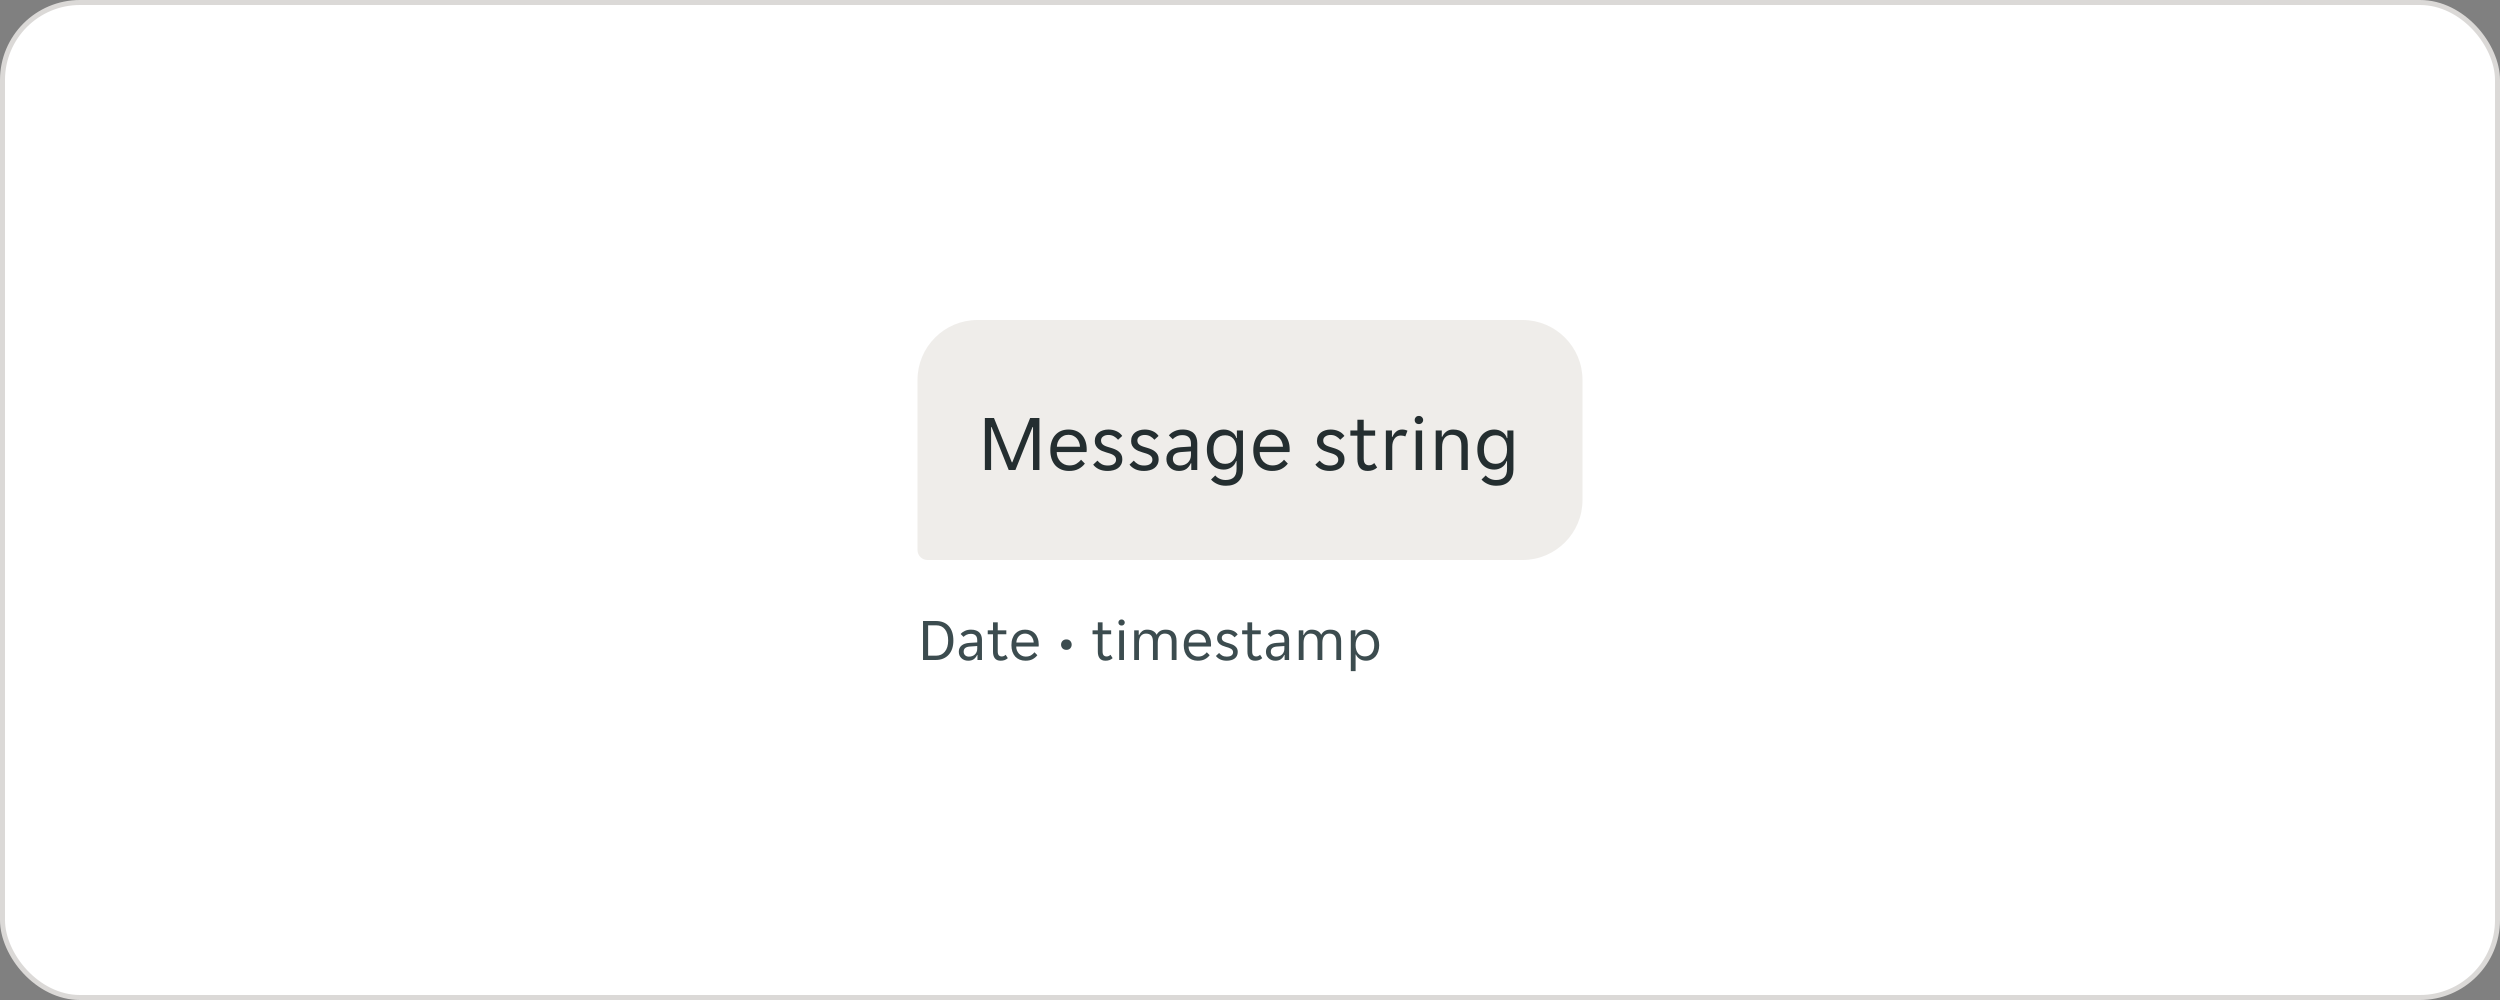 <svg width="500" height="200" viewBox="0 0 500 200" fill="none" xmlns="http://www.w3.org/2000/svg">
<rect x="0" y="0" width="500" height="200" fill="#808080" stroke="none"/>
<rect x="0.5" y="0.5" width="499" height="199" rx="15.5" fill="white"/>
<rect x="0.5" y="0.5" width="499" height="199" rx="15.5" stroke="#DBD9D7"/>
<path d="M183.5 76C183.5 69.373 188.873 64 195.5 64H304.5C311.127 64 316.5 69.373 316.5 76V100C316.5 106.627 311.127 112 304.5 112H185.5C184.395 112 183.5 111.105 183.5 110V76Z" fill="#EFEDEA"/>
<path d="M196.972 83.6H198.796L202.364 92.464H202.46L206.028 83.6H207.884V94H206.604V85.408H206.508L203.084 94H201.74L198.316 85.408H198.22V94H196.972V83.6ZM213.807 94.192C213.242 94.192 212.725 94.096 212.255 93.904C211.797 93.712 211.402 93.44 211.071 93.088C210.751 92.725 210.501 92.288 210.319 91.776C210.149 91.264 210.063 90.688 210.063 90.048C210.063 89.376 210.154 88.784 210.335 88.272C210.517 87.749 210.767 87.317 211.087 86.976C211.407 86.624 211.786 86.357 212.223 86.176C212.671 85.995 213.162 85.904 213.695 85.904C214.229 85.904 214.719 85.989 215.167 86.16C215.615 86.331 215.999 86.587 216.319 86.928C216.639 87.259 216.89 87.68 217.071 88.192C217.253 88.693 217.343 89.28 217.343 89.952C217.343 90.037 217.338 90.123 217.327 90.208C217.327 90.293 217.322 90.363 217.311 90.416H211.343C211.343 90.789 211.407 91.141 211.535 91.472C211.674 91.792 211.855 92.075 212.079 92.32C212.314 92.555 212.581 92.741 212.879 92.88C213.189 93.019 213.519 93.088 213.871 93.088C214.447 93.088 214.917 92.976 215.279 92.752C215.653 92.528 215.962 92.256 216.207 91.936L216.975 92.72C216.634 93.168 216.207 93.525 215.695 93.792C215.194 94.059 214.565 94.192 213.807 94.192ZM213.695 86.96C213.322 86.96 212.991 87.029 212.703 87.168C212.415 87.307 212.175 87.488 211.983 87.712C211.791 87.936 211.642 88.192 211.535 88.48C211.439 88.768 211.386 89.056 211.375 89.344H215.999C215.989 89.056 215.93 88.768 215.823 88.48C215.727 88.192 215.583 87.936 215.391 87.712C215.199 87.488 214.959 87.307 214.671 87.168C214.394 87.029 214.069 86.96 213.695 86.96ZM223.215 91.952C223.215 91.717 223.162 91.525 223.055 91.376C222.948 91.216 222.799 91.083 222.607 90.976C222.426 90.869 222.218 90.779 221.983 90.704C221.748 90.629 221.503 90.555 221.247 90.48C220.948 90.395 220.66 90.293 220.383 90.176C220.116 90.059 219.876 89.915 219.663 89.744C219.45 89.563 219.279 89.349 219.151 89.104C219.023 88.859 218.959 88.56 218.959 88.208C218.959 87.835 219.028 87.504 219.167 87.216C219.306 86.928 219.498 86.688 219.743 86.496C219.988 86.304 220.276 86.16 220.607 86.064C220.938 85.957 221.295 85.904 221.679 85.904C222.255 85.904 222.783 86.011 223.263 86.224C223.743 86.427 224.138 86.747 224.447 87.184L223.615 87.952C223.38 87.675 223.103 87.445 222.783 87.264C222.474 87.083 222.106 86.992 221.679 86.992C221.498 86.992 221.316 87.013 221.135 87.056C220.964 87.099 220.81 87.168 220.671 87.264C220.532 87.349 220.42 87.461 220.335 87.6C220.25 87.739 220.207 87.904 220.207 88.096C220.207 88.331 220.26 88.528 220.367 88.688C220.474 88.837 220.618 88.965 220.799 89.072C220.991 89.179 221.204 89.269 221.439 89.344C221.674 89.419 221.919 89.493 222.175 89.568C222.474 89.653 222.756 89.755 223.023 89.872C223.3 89.989 223.546 90.139 223.759 90.32C223.972 90.491 224.143 90.699 224.271 90.944C224.399 91.189 224.463 91.488 224.463 91.84C224.463 92.256 224.383 92.613 224.223 92.912C224.074 93.2 223.866 93.44 223.599 93.632C223.332 93.824 223.023 93.963 222.671 94.048C222.319 94.144 221.946 94.192 221.551 94.192C220.858 94.192 220.266 94.075 219.775 93.84C219.295 93.605 218.916 93.301 218.639 92.928L219.487 92.128C219.732 92.416 220.015 92.651 220.335 92.832C220.666 93.013 221.076 93.104 221.567 93.104C221.791 93.104 221.999 93.083 222.191 93.04C222.394 92.997 222.57 92.928 222.719 92.832C222.868 92.736 222.986 92.619 223.071 92.48C223.167 92.331 223.215 92.155 223.215 91.952ZM230.481 91.952C230.481 91.717 230.427 91.525 230.321 91.376C230.214 91.216 230.065 91.083 229.873 90.976C229.691 90.869 229.483 90.779 229.249 90.704C229.014 90.629 228.769 90.555 228.513 90.48C228.214 90.395 227.926 90.293 227.649 90.176C227.382 90.059 227.142 89.915 226.929 89.744C226.715 89.563 226.545 89.349 226.417 89.104C226.289 88.859 226.225 88.56 226.225 88.208C226.225 87.835 226.294 87.504 226.433 87.216C226.571 86.928 226.763 86.688 227.009 86.496C227.254 86.304 227.542 86.16 227.873 86.064C228.203 85.957 228.561 85.904 228.945 85.904C229.521 85.904 230.049 86.011 230.529 86.224C231.009 86.427 231.403 86.747 231.713 87.184L230.881 87.952C230.646 87.675 230.369 87.445 230.049 87.264C229.739 87.083 229.371 86.992 228.945 86.992C228.763 86.992 228.582 87.013 228.401 87.056C228.23 87.099 228.075 87.168 227.937 87.264C227.798 87.349 227.686 87.461 227.601 87.6C227.515 87.739 227.473 87.904 227.473 88.096C227.473 88.331 227.526 88.528 227.633 88.688C227.739 88.837 227.883 88.965 228.065 89.072C228.257 89.179 228.47 89.269 228.705 89.344C228.939 89.419 229.185 89.493 229.441 89.568C229.739 89.653 230.022 89.755 230.289 89.872C230.566 89.989 230.811 90.139 231.025 90.32C231.238 90.491 231.409 90.699 231.537 90.944C231.665 91.189 231.729 91.488 231.729 91.84C231.729 92.256 231.649 92.613 231.489 92.912C231.339 93.2 231.131 93.44 230.865 93.632C230.598 93.824 230.289 93.963 229.937 94.048C229.585 94.144 229.211 94.192 228.817 94.192C228.123 94.192 227.531 94.075 227.041 93.84C226.561 93.605 226.182 93.301 225.905 92.928L226.753 92.128C226.998 92.416 227.281 92.651 227.601 92.832C227.931 93.013 228.342 93.104 228.833 93.104C229.057 93.104 229.265 93.083 229.457 93.04C229.659 92.997 229.835 92.928 229.985 92.832C230.134 92.736 230.251 92.619 230.337 92.48C230.433 92.331 230.481 92.155 230.481 91.952ZM235.776 94.192C235.413 94.192 235.077 94.133 234.768 94.016C234.469 93.899 234.208 93.733 233.984 93.52C233.76 93.307 233.584 93.056 233.456 92.768C233.339 92.469 233.28 92.144 233.28 91.792C233.28 91.109 233.525 90.56 234.016 90.144C234.507 89.728 235.205 89.493 236.112 89.44L238.192 89.312V88.752C238.192 88.144 238.043 87.707 237.744 87.44C237.456 87.163 237.04 87.024 236.496 87.024C236.037 87.024 235.643 87.109 235.312 87.28C234.981 87.451 234.725 87.637 234.544 87.84L233.776 87.072C234.053 86.731 234.427 86.453 234.896 86.24C235.376 86.016 235.92 85.904 236.528 85.904C237.072 85.904 237.531 85.979 237.904 86.128C238.277 86.267 238.576 86.459 238.8 86.704C239.035 86.949 239.2 87.237 239.296 87.568C239.403 87.899 239.456 88.251 239.456 88.624V94H238.256V92.656H238.16C237.947 93.136 237.648 93.515 237.264 93.792C236.88 94.059 236.384 94.192 235.776 94.192ZM235.968 93.104C236.629 93.104 237.163 92.912 237.568 92.528C237.984 92.133 238.192 91.611 238.192 90.96V90.272L236.176 90.416C235.109 90.501 234.576 90.949 234.576 91.76C234.576 92.165 234.704 92.491 234.96 92.736C235.227 92.981 235.563 93.104 235.968 93.104ZM245.184 97.152C244.501 97.152 243.909 97.029 243.408 96.784C242.907 96.549 242.507 96.256 242.208 95.904L243.056 95.088C243.28 95.365 243.568 95.584 243.92 95.744C244.283 95.915 244.683 96 245.12 96C245.803 96 246.336 95.835 246.72 95.504C247.115 95.173 247.312 94.592 247.312 93.76V92.224H247.216C247.131 92.491 247.008 92.731 246.848 92.944C246.688 93.147 246.496 93.323 246.272 93.472C246.059 93.611 245.819 93.723 245.552 93.808C245.296 93.883 245.035 93.92 244.768 93.92C244.267 93.92 243.808 93.829 243.392 93.648C242.987 93.467 242.629 93.205 242.32 92.864C242.021 92.512 241.787 92.085 241.616 91.584C241.456 91.083 241.376 90.517 241.376 89.888C241.376 89.269 241.456 88.715 241.616 88.224C241.787 87.733 242.021 87.317 242.32 86.976C242.629 86.635 242.987 86.373 243.392 86.192C243.808 86 244.267 85.904 244.768 85.904C245.355 85.904 245.877 86.059 246.336 86.368C246.805 86.667 247.12 87.083 247.28 87.616H247.376V86.096H248.592V93.92C248.592 94.891 248.299 95.669 247.712 96.256C247.136 96.853 246.293 97.152 245.184 97.152ZM245.024 92.768C245.728 92.768 246.283 92.523 246.688 92.032C247.104 91.541 247.312 90.832 247.312 89.904C247.312 88.965 247.104 88.256 246.688 87.776C246.283 87.296 245.728 87.056 245.024 87.056C244.309 87.056 243.739 87.296 243.312 87.776C242.896 88.256 242.688 88.965 242.688 89.904C242.688 90.832 242.896 91.541 243.312 92.032C243.739 92.523 244.309 92.768 245.024 92.768ZM254.401 94.192C253.836 94.192 253.318 94.096 252.849 93.904C252.39 93.712 251.996 93.44 251.665 93.088C251.345 92.725 251.094 92.288 250.913 91.776C250.742 91.264 250.657 90.688 250.657 90.048C250.657 89.376 250.748 88.784 250.929 88.272C251.11 87.749 251.361 87.317 251.681 86.976C252.001 86.624 252.38 86.357 252.817 86.176C253.265 85.995 253.756 85.904 254.289 85.904C254.822 85.904 255.313 85.989 255.761 86.16C256.209 86.331 256.593 86.587 256.913 86.928C257.233 87.259 257.484 87.68 257.665 88.192C257.846 88.693 257.937 89.28 257.937 89.952C257.937 90.037 257.932 90.123 257.921 90.208C257.921 90.293 257.916 90.363 257.905 90.416H251.937C251.937 90.789 252.001 91.141 252.129 91.472C252.268 91.792 252.449 92.075 252.673 92.32C252.908 92.555 253.174 92.741 253.473 92.88C253.782 93.019 254.113 93.088 254.465 93.088C255.041 93.088 255.51 92.976 255.873 92.752C256.246 92.528 256.556 92.256 256.801 91.936L257.569 92.72C257.228 93.168 256.801 93.525 256.289 93.792C255.788 94.059 255.158 94.192 254.401 94.192ZM254.289 86.96C253.916 86.96 253.585 87.029 253.297 87.168C253.009 87.307 252.769 87.488 252.577 87.712C252.385 87.936 252.236 88.192 252.129 88.48C252.033 88.768 251.98 89.056 251.969 89.344H256.593C256.582 89.056 256.524 88.768 256.417 88.48C256.321 88.192 256.177 87.936 255.985 87.712C255.793 87.488 255.553 87.307 255.265 87.168C254.988 87.029 254.662 86.96 254.289 86.96ZM267.652 91.952C267.652 91.717 267.599 91.525 267.492 91.376C267.386 91.216 267.236 91.083 267.044 90.976C266.863 90.869 266.655 90.779 266.42 90.704C266.186 90.629 265.94 90.555 265.684 90.48C265.386 90.395 265.098 90.293 264.82 90.176C264.554 90.059 264.314 89.915 264.1 89.744C263.887 89.563 263.716 89.349 263.588 89.104C263.46 88.859 263.396 88.56 263.396 88.208C263.396 87.835 263.466 87.504 263.604 87.216C263.743 86.928 263.935 86.688 264.18 86.496C264.426 86.304 264.714 86.16 265.044 86.064C265.375 85.957 265.732 85.904 266.116 85.904C266.692 85.904 267.22 86.011 267.7 86.224C268.18 86.427 268.575 86.747 268.884 87.184L268.052 87.952C267.818 87.675 267.54 87.445 267.22 87.264C266.911 87.083 266.543 86.992 266.116 86.992C265.935 86.992 265.754 87.013 265.572 87.056C265.402 87.099 265.247 87.168 265.108 87.264C264.97 87.349 264.858 87.461 264.772 87.6C264.687 87.739 264.644 87.904 264.644 88.096C264.644 88.331 264.698 88.528 264.804 88.688C264.911 88.837 265.055 88.965 265.236 89.072C265.428 89.179 265.642 89.269 265.876 89.344C266.111 89.419 266.356 89.493 266.612 89.568C266.911 89.653 267.194 89.755 267.46 89.872C267.738 89.989 267.983 90.139 268.196 90.32C268.41 90.491 268.58 90.699 268.708 90.944C268.836 91.189 268.9 91.488 268.9 91.84C268.9 92.256 268.82 92.613 268.66 92.912C268.511 93.2 268.303 93.44 268.036 93.632C267.77 93.824 267.46 93.963 267.108 94.048C266.756 94.144 266.383 94.192 265.988 94.192C265.295 94.192 264.703 94.075 264.212 93.84C263.732 93.605 263.354 93.301 263.076 92.928L263.924 92.128C264.17 92.416 264.452 92.651 264.772 92.832C265.103 93.013 265.514 93.104 266.004 93.104C266.228 93.104 266.436 93.083 266.628 93.04C266.831 92.997 267.007 92.928 267.156 92.832C267.306 92.736 267.423 92.619 267.508 92.48C267.604 92.331 267.652 92.155 267.652 91.952ZM273.542 94.192C272.827 94.192 272.305 93.979 271.974 93.552C271.643 93.125 271.478 92.539 271.478 91.792V87.136H270.07V86.096H271.478V83.952H272.742V86.096H275.03V87.136H272.742V91.68C272.742 92.192 272.838 92.549 273.03 92.752C273.233 92.955 273.489 93.056 273.798 93.056C274.011 93.056 274.203 93.019 274.374 92.944C274.545 92.859 274.705 92.747 274.854 92.608L275.43 93.504C274.939 93.963 274.31 94.192 273.542 94.192ZM277.173 86.096H278.389V87.376H278.485C278.655 86.96 278.901 86.613 279.221 86.336C279.541 86.048 279.941 85.904 280.421 85.904C280.826 85.904 281.183 85.984 281.493 86.144L281.061 87.296C280.922 87.221 280.773 87.173 280.613 87.152C280.463 87.12 280.309 87.104 280.149 87.104C279.626 87.104 279.21 87.317 278.901 87.744C278.602 88.16 278.453 88.693 278.453 89.344V94H277.173V86.096ZM284.629 84C284.629 84.224 284.549 84.416 284.389 84.576C284.24 84.736 284.037 84.816 283.781 84.816C283.515 84.816 283.307 84.736 283.157 84.576C283.008 84.416 282.933 84.224 282.933 84C282.933 83.787 283.008 83.6 283.157 83.44C283.307 83.269 283.515 83.184 283.781 83.184C284.037 83.184 284.24 83.269 284.389 83.44C284.549 83.6 284.629 83.787 284.629 84ZM283.141 86.096H284.421V94H283.141V86.096ZM287.141 86.096H288.357V87.344H288.453C288.645 86.928 288.917 86.587 289.269 86.32C289.621 86.043 290.069 85.904 290.613 85.904C291.52 85.904 292.235 86.144 292.757 86.624C293.291 87.104 293.557 87.877 293.557 88.944V94H292.277V89.184C292.277 88.373 292.112 87.803 291.781 87.472C291.461 87.131 290.987 86.96 290.357 86.96C289.749 86.96 289.275 87.168 288.933 87.584C288.592 88 288.421 88.608 288.421 89.408V94H287.141V86.096ZM299.278 97.152C298.595 97.152 298.003 97.029 297.502 96.784C297 96.549 296.6 96.256 296.302 95.904L297.15 95.088C297.374 95.365 297.662 95.584 298.014 95.744C298.376 95.915 298.776 96 299.214 96C299.896 96 300.43 95.835 300.814 95.504C301.208 95.173 301.406 94.592 301.406 93.76V92.224H301.31C301.224 92.491 301.102 92.731 300.942 92.944C300.782 93.147 300.59 93.323 300.366 93.472C300.152 93.611 299.912 93.723 299.646 93.808C299.39 93.883 299.128 93.92 298.862 93.92C298.36 93.92 297.902 93.829 297.486 93.648C297.08 93.467 296.723 93.205 296.414 92.864C296.115 92.512 295.88 92.085 295.71 91.584C295.55 91.083 295.47 90.517 295.47 89.888C295.47 89.269 295.55 88.715 295.71 88.224C295.88 87.733 296.115 87.317 296.414 86.976C296.723 86.635 297.08 86.373 297.486 86.192C297.902 86 298.36 85.904 298.862 85.904C299.448 85.904 299.971 86.059 300.43 86.368C300.899 86.667 301.214 87.083 301.374 87.616H301.47V86.096H302.686V93.92C302.686 94.891 302.392 95.669 301.806 96.256C301.23 96.853 300.387 97.152 299.278 97.152ZM299.118 92.768C299.822 92.768 300.376 92.523 300.782 92.032C301.198 91.541 301.406 90.832 301.406 89.904C301.406 88.965 301.198 88.256 300.782 87.776C300.376 87.296 299.822 87.056 299.118 87.056C298.403 87.056 297.832 87.296 297.406 87.776C296.99 88.256 296.782 88.965 296.782 89.904C296.782 90.832 296.99 91.541 297.406 92.032C297.832 92.523 298.403 92.768 299.118 92.768Z" fill="#242E30"/>
<path d="M184.604 124.2H187.148C188.284 124.2 189.156 124.544 189.764 125.232C190.372 125.92 190.676 126.88 190.676 128.112C190.676 128.712 190.596 129.252 190.436 129.732C190.276 130.212 190.04 130.62 189.728 130.956C189.424 131.292 189.048 131.552 188.6 131.736C188.16 131.912 187.66 132 187.1 132H184.604V124.2ZM187.22 131.136C187.588 131.136 187.92 131.068 188.216 130.932C188.512 130.788 188.764 130.588 188.972 130.332C189.188 130.068 189.352 129.752 189.464 129.384C189.576 129.008 189.632 128.584 189.632 128.112C189.632 127.144 189.42 126.396 188.996 125.868C188.58 125.332 187.996 125.064 187.244 125.064H185.624V131.136H187.22ZM193.633 132.144C193.361 132.144 193.109 132.1 192.877 132.012C192.653 131.924 192.457 131.8 192.289 131.64C192.121 131.48 191.989 131.292 191.893 131.076C191.805 130.852 191.761 130.608 191.761 130.344C191.761 129.832 191.945 129.42 192.313 129.108C192.681 128.796 193.205 128.62 193.885 128.58L195.445 128.484V128.064C195.445 127.608 195.333 127.28 195.109 127.08C194.893 126.872 194.581 126.768 194.173 126.768C193.829 126.768 193.533 126.832 193.285 126.96C193.037 127.088 192.845 127.228 192.709 127.38L192.133 126.804C192.341 126.548 192.621 126.34 192.973 126.18C193.333 126.012 193.741 125.928 194.197 125.928C194.605 125.928 194.949 125.984 195.229 126.096C195.509 126.2 195.733 126.344 195.901 126.528C196.077 126.712 196.201 126.928 196.273 127.176C196.353 127.424 196.393 127.688 196.393 127.968V132H195.493V130.992H195.421C195.261 131.352 195.037 131.636 194.749 131.844C194.461 132.044 194.089 132.144 193.633 132.144ZM193.777 131.328C194.273 131.328 194.673 131.184 194.977 130.896C195.289 130.6 195.445 130.208 195.445 129.72V129.204L193.933 129.312C193.133 129.376 192.733 129.712 192.733 130.32C192.733 130.624 192.829 130.868 193.021 131.052C193.221 131.236 193.473 131.328 193.777 131.328ZM200.149 132.144C199.613 132.144 199.221 131.984 198.973 131.664C198.725 131.344 198.601 130.904 198.601 130.344V126.852H197.545V126.072H198.601V124.464H199.549V126.072H201.265V126.852H199.549V130.26C199.549 130.644 199.621 130.912 199.765 131.064C199.917 131.216 200.109 131.292 200.341 131.292C200.501 131.292 200.645 131.264 200.773 131.208C200.901 131.144 201.021 131.06 201.133 130.956L201.565 131.628C201.197 131.972 200.725 132.144 200.149 132.144ZM205.094 132.144C204.67 132.144 204.282 132.072 203.93 131.928C203.586 131.784 203.29 131.58 203.042 131.316C202.802 131.044 202.614 130.716 202.478 130.332C202.35 129.948 202.286 129.516 202.286 129.036C202.286 128.532 202.354 128.088 202.49 127.704C202.626 127.312 202.814 126.988 203.054 126.732C203.294 126.468 203.578 126.268 203.906 126.132C204.242 125.996 204.61 125.928 205.01 125.928C205.41 125.928 205.778 125.992 206.114 126.12C206.45 126.248 206.738 126.44 206.978 126.696C207.218 126.944 207.406 127.26 207.542 127.644C207.678 128.02 207.746 128.46 207.746 128.964C207.746 129.028 207.742 129.092 207.734 129.156C207.734 129.22 207.73 129.272 207.722 129.312H203.246C203.246 129.592 203.294 129.856 203.39 130.104C203.494 130.344 203.63 130.556 203.798 130.74C203.974 130.916 204.174 131.056 204.398 131.16C204.63 131.264 204.878 131.316 205.142 131.316C205.574 131.316 205.926 131.232 206.198 131.064C206.478 130.896 206.71 130.692 206.894 130.452L207.47 131.04C207.214 131.376 206.894 131.644 206.51 131.844C206.134 132.044 205.662 132.144 205.094 132.144ZM205.01 126.72C204.73 126.72 204.482 126.772 204.266 126.876C204.05 126.98 203.87 127.116 203.726 127.284C203.582 127.452 203.47 127.644 203.39 127.86C203.318 128.076 203.278 128.292 203.27 128.508H206.738C206.73 128.292 206.686 128.076 206.606 127.86C206.534 127.644 206.426 127.452 206.282 127.284C206.138 127.116 205.958 126.98 205.742 126.876C205.534 126.772 205.29 126.72 205.01 126.72ZM213.28 129.972C212.944 129.972 212.68 129.868 212.488 129.66C212.304 129.452 212.212 129.208 212.212 128.928C212.212 128.648 212.304 128.404 212.488 128.196C212.68 127.988 212.944 127.884 213.28 127.884C213.616 127.884 213.876 127.988 214.06 128.196C214.244 128.404 214.336 128.648 214.336 128.928C214.336 129.208 214.244 129.452 214.06 129.66C213.876 129.868 213.616 129.972 213.28 129.972ZM221.114 132.144C220.578 132.144 220.186 131.984 219.938 131.664C219.69 131.344 219.566 130.904 219.566 130.344V126.852H218.51V126.072H219.566V124.464H220.514V126.072H222.23V126.852H220.514V130.26C220.514 130.644 220.586 130.912 220.73 131.064C220.882 131.216 221.074 131.292 221.306 131.292C221.466 131.292 221.61 131.264 221.738 131.208C221.866 131.144 221.986 131.06 222.098 130.956L222.53 131.628C222.162 131.972 221.69 132.144 221.114 132.144ZM224.952 124.5C224.952 124.668 224.892 124.812 224.772 124.932C224.66 125.052 224.508 125.112 224.316 125.112C224.116 125.112 223.96 125.052 223.848 124.932C223.736 124.812 223.68 124.668 223.68 124.5C223.68 124.34 223.736 124.2 223.848 124.08C223.96 123.952 224.116 123.888 224.316 123.888C224.508 123.888 224.66 123.952 224.772 124.08C224.892 124.2 224.952 124.34 224.952 124.5ZM223.836 126.072H224.796V132H223.836V126.072ZM226.836 126.072H227.748V127.008H227.82C227.964 126.696 228.164 126.44 228.42 126.24C228.684 126.032 229.012 125.928 229.404 125.928C229.876 125.928 230.272 126.016 230.592 126.192C230.92 126.36 231.164 126.616 231.324 126.96C231.5 126.624 231.736 126.368 232.032 126.192C232.328 126.016 232.704 125.928 233.16 125.928C233.488 125.928 233.784 125.972 234.048 126.06C234.312 126.148 234.536 126.284 234.72 126.468C234.912 126.652 235.056 126.888 235.152 127.176C235.256 127.464 235.308 127.808 235.308 128.208V132H234.348V128.388C234.348 127.78 234.228 127.352 233.988 127.104C233.756 126.848 233.412 126.72 232.956 126.72C232.516 126.72 232.172 126.876 231.924 127.188C231.676 127.5 231.552 127.956 231.552 128.556V132H230.592V128.388C230.592 127.78 230.472 127.352 230.232 127.104C230 126.848 229.656 126.72 229.2 126.72C228.768 126.72 228.424 126.876 228.168 127.188C227.92 127.5 227.796 127.956 227.796 128.556V132H226.836V126.072ZM239.559 132.144C239.135 132.144 238.747 132.072 238.395 131.928C238.051 131.784 237.755 131.58 237.507 131.316C237.267 131.044 237.079 130.716 236.943 130.332C236.815 129.948 236.751 129.516 236.751 129.036C236.751 128.532 236.819 128.088 236.955 127.704C237.091 127.312 237.279 126.988 237.519 126.732C237.759 126.468 238.043 126.268 238.371 126.132C238.707 125.996 239.075 125.928 239.475 125.928C239.875 125.928 240.243 125.992 240.579 126.12C240.915 126.248 241.203 126.44 241.443 126.696C241.683 126.944 241.871 127.26 242.007 127.644C242.143 128.02 242.211 128.46 242.211 128.964C242.211 129.028 242.207 129.092 242.199 129.156C242.199 129.22 242.195 129.272 242.187 129.312H237.711C237.711 129.592 237.759 129.856 237.855 130.104C237.959 130.344 238.095 130.556 238.263 130.74C238.439 130.916 238.639 131.056 238.863 131.16C239.095 131.264 239.343 131.316 239.607 131.316C240.039 131.316 240.391 131.232 240.663 131.064C240.943 130.896 241.175 130.692 241.359 130.452L241.935 131.04C241.679 131.376 241.359 131.644 240.975 131.844C240.599 132.044 240.127 132.144 239.559 132.144ZM239.475 126.72C239.195 126.72 238.947 126.772 238.731 126.876C238.515 126.98 238.335 127.116 238.191 127.284C238.047 127.452 237.935 127.644 237.855 127.86C237.783 128.076 237.743 128.292 237.735 128.508H241.203C241.195 128.292 241.151 128.076 241.071 127.86C240.999 127.644 240.891 127.452 240.747 127.284C240.603 127.116 240.423 126.98 240.207 126.876C239.999 126.772 239.755 126.72 239.475 126.72ZM246.614 130.464C246.614 130.288 246.574 130.144 246.494 130.032C246.414 129.912 246.302 129.812 246.158 129.732C246.022 129.652 245.866 129.584 245.69 129.528C245.514 129.472 245.33 129.416 245.138 129.36C244.914 129.296 244.698 129.22 244.49 129.132C244.29 129.044 244.11 128.936 243.95 128.808C243.79 128.672 243.662 128.512 243.566 128.328C243.47 128.144 243.422 127.92 243.422 127.656C243.422 127.376 243.474 127.128 243.578 126.912C243.682 126.696 243.826 126.516 244.01 126.372C244.194 126.228 244.41 126.12 244.658 126.048C244.906 125.968 245.174 125.928 245.462 125.928C245.894 125.928 246.29 126.008 246.65 126.168C247.01 126.32 247.306 126.56 247.538 126.888L246.914 127.464C246.738 127.256 246.53 127.084 246.29 126.948C246.058 126.812 245.782 126.744 245.462 126.744C245.326 126.744 245.19 126.76 245.054 126.792C244.926 126.824 244.81 126.876 244.706 126.948C244.602 127.012 244.518 127.096 244.454 127.2C244.39 127.304 244.358 127.428 244.358 127.572C244.358 127.748 244.398 127.896 244.478 128.016C244.558 128.128 244.666 128.224 244.802 128.304C244.946 128.384 245.106 128.452 245.282 128.508C245.458 128.564 245.642 128.62 245.834 128.676C246.058 128.74 246.27 128.816 246.47 128.904C246.678 128.992 246.862 129.104 247.022 129.24C247.182 129.368 247.31 129.524 247.406 129.708C247.502 129.892 247.55 130.116 247.55 130.38C247.55 130.692 247.49 130.96 247.37 131.184C247.258 131.4 247.102 131.58 246.902 131.724C246.702 131.868 246.47 131.972 246.206 132.036C245.942 132.108 245.662 132.144 245.366 132.144C244.846 132.144 244.402 132.056 244.034 131.88C243.674 131.704 243.39 131.476 243.182 131.196L243.818 130.596C244.002 130.812 244.214 130.988 244.454 131.124C244.702 131.26 245.01 131.328 245.378 131.328C245.546 131.328 245.702 131.312 245.846 131.28C245.998 131.248 246.13 131.196 246.242 131.124C246.354 131.052 246.442 130.964 246.506 130.86C246.578 130.748 246.614 130.616 246.614 130.464ZM251.032 132.144C250.496 132.144 250.104 131.984 249.856 131.664C249.608 131.344 249.484 130.904 249.484 130.344V126.852H248.428V126.072H249.484V124.464H250.432V126.072H252.148V126.852H250.432V130.26C250.432 130.644 250.504 130.912 250.648 131.064C250.8 131.216 250.992 131.292 251.224 131.292C251.384 131.292 251.528 131.264 251.656 131.208C251.784 131.144 251.904 131.06 252.016 130.956L252.448 131.628C252.08 131.972 251.608 132.144 251.032 132.144ZM255.062 132.144C254.79 132.144 254.538 132.1 254.306 132.012C254.082 131.924 253.886 131.8 253.718 131.64C253.55 131.48 253.418 131.292 253.322 131.076C253.234 130.852 253.19 130.608 253.19 130.344C253.19 129.832 253.374 129.42 253.742 129.108C254.11 128.796 254.634 128.62 255.314 128.58L256.874 128.484V128.064C256.874 127.608 256.762 127.28 256.538 127.08C256.322 126.872 256.01 126.768 255.602 126.768C255.258 126.768 254.962 126.832 254.714 126.96C254.466 127.088 254.274 127.228 254.138 127.38L253.562 126.804C253.77 126.548 254.05 126.34 254.402 126.18C254.762 126.012 255.17 125.928 255.626 125.928C256.034 125.928 256.378 125.984 256.658 126.096C256.938 126.2 257.162 126.344 257.33 126.528C257.506 126.712 257.63 126.928 257.702 127.176C257.782 127.424 257.822 127.688 257.822 127.968V132H256.922V130.992H256.85C256.69 131.352 256.466 131.636 256.178 131.844C255.89 132.044 255.518 132.144 255.062 132.144ZM255.206 131.328C255.702 131.328 256.102 131.184 256.406 130.896C256.718 130.6 256.874 130.208 256.874 129.72V129.204L255.362 129.312C254.562 129.376 254.162 129.712 254.162 130.32C254.162 130.624 254.258 130.868 254.45 131.052C254.65 131.236 254.902 131.328 255.206 131.328ZM259.754 126.072H260.666V127.008H260.738C260.882 126.696 261.082 126.44 261.338 126.24C261.602 126.032 261.93 125.928 262.322 125.928C262.794 125.928 263.19 126.016 263.51 126.192C263.838 126.36 264.082 126.616 264.242 126.96C264.418 126.624 264.654 126.368 264.95 126.192C265.246 126.016 265.622 125.928 266.078 125.928C266.406 125.928 266.702 125.972 266.966 126.06C267.23 126.148 267.454 126.284 267.638 126.468C267.83 126.652 267.974 126.888 268.07 127.176C268.174 127.464 268.226 127.808 268.226 128.208V132H267.266V128.388C267.266 127.78 267.146 127.352 266.906 127.104C266.674 126.848 266.33 126.72 265.874 126.72C265.434 126.72 265.09 126.876 264.842 127.188C264.594 127.5 264.47 127.956 264.47 128.556V132H263.51V128.388C263.51 127.78 263.39 127.352 263.15 127.104C262.918 126.848 262.574 126.72 262.118 126.72C261.686 126.72 261.342 126.876 261.086 127.188C260.838 127.5 260.714 127.956 260.714 128.556V132H259.754V126.072ZM270.161 126.072H271.073V127.284H271.145C271.217 127.084 271.317 126.9 271.445 126.732C271.581 126.564 271.737 126.42 271.913 126.3C272.097 126.18 272.297 126.088 272.513 126.024C272.737 125.96 272.969 125.928 273.209 125.928C273.601 125.928 273.957 126.008 274.277 126.168C274.605 126.32 274.885 126.536 275.117 126.816C275.349 127.088 275.525 127.416 275.645 127.8C275.773 128.184 275.837 128.6 275.837 129.048C275.837 129.496 275.773 129.912 275.645 130.296C275.525 130.672 275.349 131 275.117 131.28C274.885 131.552 274.605 131.764 274.277 131.916C273.957 132.068 273.601 132.144 273.209 132.144C272.721 132.144 272.301 132.028 271.949 131.796C271.597 131.564 271.345 131.268 271.193 130.908H271.121V134.22H270.161V126.072ZM272.969 131.28C273.233 131.28 273.477 131.236 273.701 131.148C273.933 131.052 274.133 130.912 274.301 130.728C274.477 130.536 274.613 130.3 274.709 130.02C274.805 129.74 274.853 129.412 274.853 129.036C274.853 128.66 274.805 128.332 274.709 128.052C274.613 127.772 274.477 127.54 274.301 127.356C274.133 127.164 273.933 127.024 273.701 126.936C273.477 126.84 273.233 126.792 272.969 126.792C272.713 126.792 272.473 126.84 272.249 126.936C272.025 127.024 271.829 127.164 271.661 127.356C271.493 127.54 271.361 127.772 271.265 128.052C271.169 128.332 271.121 128.66 271.121 129.036C271.121 129.412 271.169 129.74 271.265 130.02C271.361 130.3 271.493 130.536 271.661 130.728C271.829 130.912 272.025 131.052 272.249 131.148C272.473 131.236 272.713 131.28 272.969 131.28Z" fill="#3C4C4F"/>
</svg>
